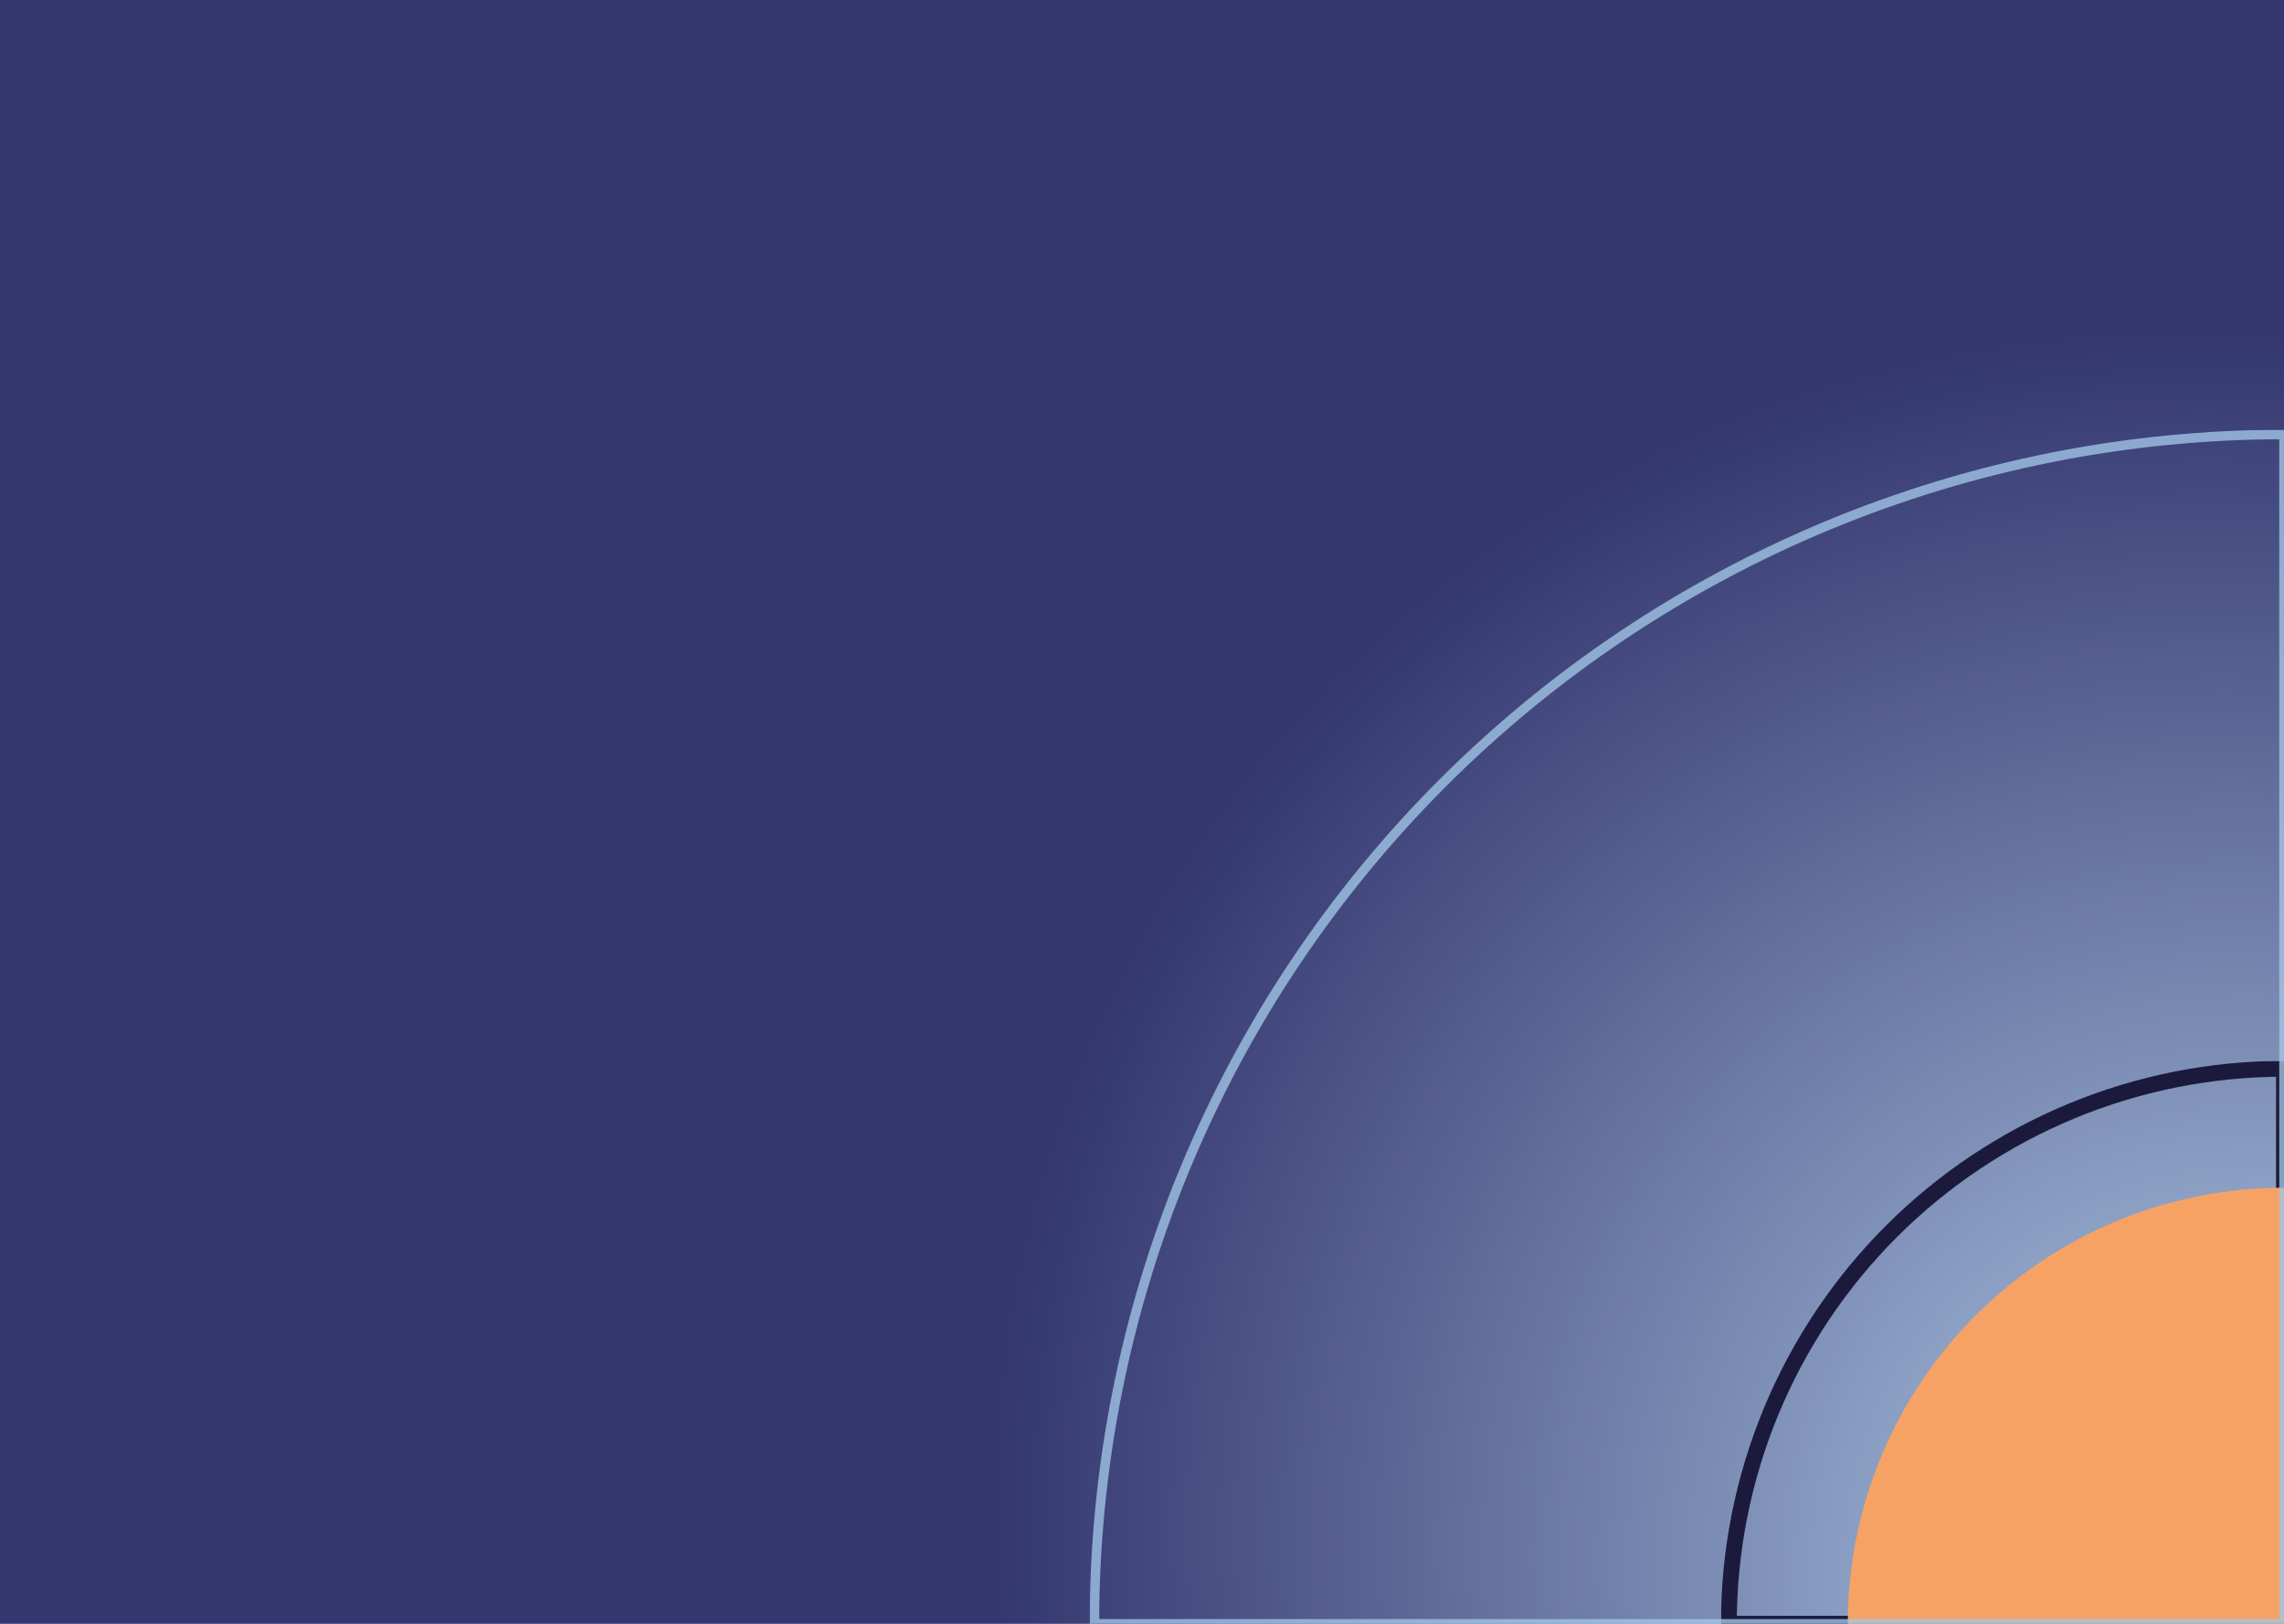 <svg width="1440" height="1024" viewBox="0 0 1440 1024" fill="none" xmlns="http://www.w3.org/2000/svg">
<g clip-path="url(#clip0_701_21)">
<rect width="1440" height="1024" fill="url(#paint0_radial_701_21)"/>
<mask id="path-1-outside-1_701_21" maskUnits="userSpaceOnUse" x="1085" y="669" width="360" height="360" fill="black">
<rect fill="white" x="1085" y="669" width="360" height="360"/>
<path d="M1440 674C1394.04 674 1348.52 683.053 1306.06 700.642C1263.6 718.231 1225.01 744.012 1192.51 776.513C1160.01 809.013 1134.23 847.597 1116.64 890.061C1099.05 932.525 1090 978.037 1090 1024L1440 1024V674Z"/>
</mask>
<path d="M1440 674C1394.04 674 1348.52 683.053 1306.06 700.642C1263.6 718.231 1225.01 744.012 1192.51 776.513C1160.01 809.013 1134.23 847.597 1116.64 890.061C1099.05 932.525 1090 978.037 1090 1024L1440 1024V674Z" stroke="#1B1A3D" stroke-width="10" mask="url(#path-1-outside-1_701_21)"/>
<path d="M1440 749C1403.89 749 1368.13 756.113 1334.76 769.933C1301.4 783.753 1271.08 804.01 1245.55 829.546C1220.01 855.082 1199.75 885.398 1185.93 918.762C1172.11 952.127 1165 987.887 1165 1024L1440 1024V749Z" fill="#F7A265"/>
<mask id="path-3-outside-2_701_21" maskUnits="userSpaceOnUse" x="687" y="271" width="756" height="757" fill="black">
<rect fill="white" x="687" y="271" width="756" height="757"/>
<path d="M1440 274C1341.51 274 1243.98 293.399 1152.99 331.09C1061.99 368.781 979.314 424.026 909.67 493.67C840.026 563.314 784.781 645.993 747.09 736.987C709.399 827.982 690 925.509 690 1024L1440 1024V274Z"/>
</mask>
<path d="M1440 274C1341.51 274 1243.98 293.399 1152.99 331.09C1061.99 368.781 979.314 424.026 909.67 493.67C840.026 563.314 784.781 645.993 747.09 736.987C709.399 827.982 690 925.509 690 1024L1440 1024V274Z" stroke="#A2C6E7" stroke-opacity="0.78" stroke-width="6" mask="url(#path-3-outside-2_701_21)"/>
</g>
<defs>
<radialGradient id="paint0_radial_701_21" cx="0" cy="0" r="1" gradientUnits="userSpaceOnUse" gradientTransform="translate(1440 1024) rotate(-135.956) scale(847.939 784.361)">
<stop stop-color="#B7D3ED"/>
<stop offset="1" stop-color="#33366F"/>
</radialGradient>
<clipPath id="clip0_701_21">
<rect width="1440" height="1024" fill="white"/>
</clipPath>
</defs>
</svg>
